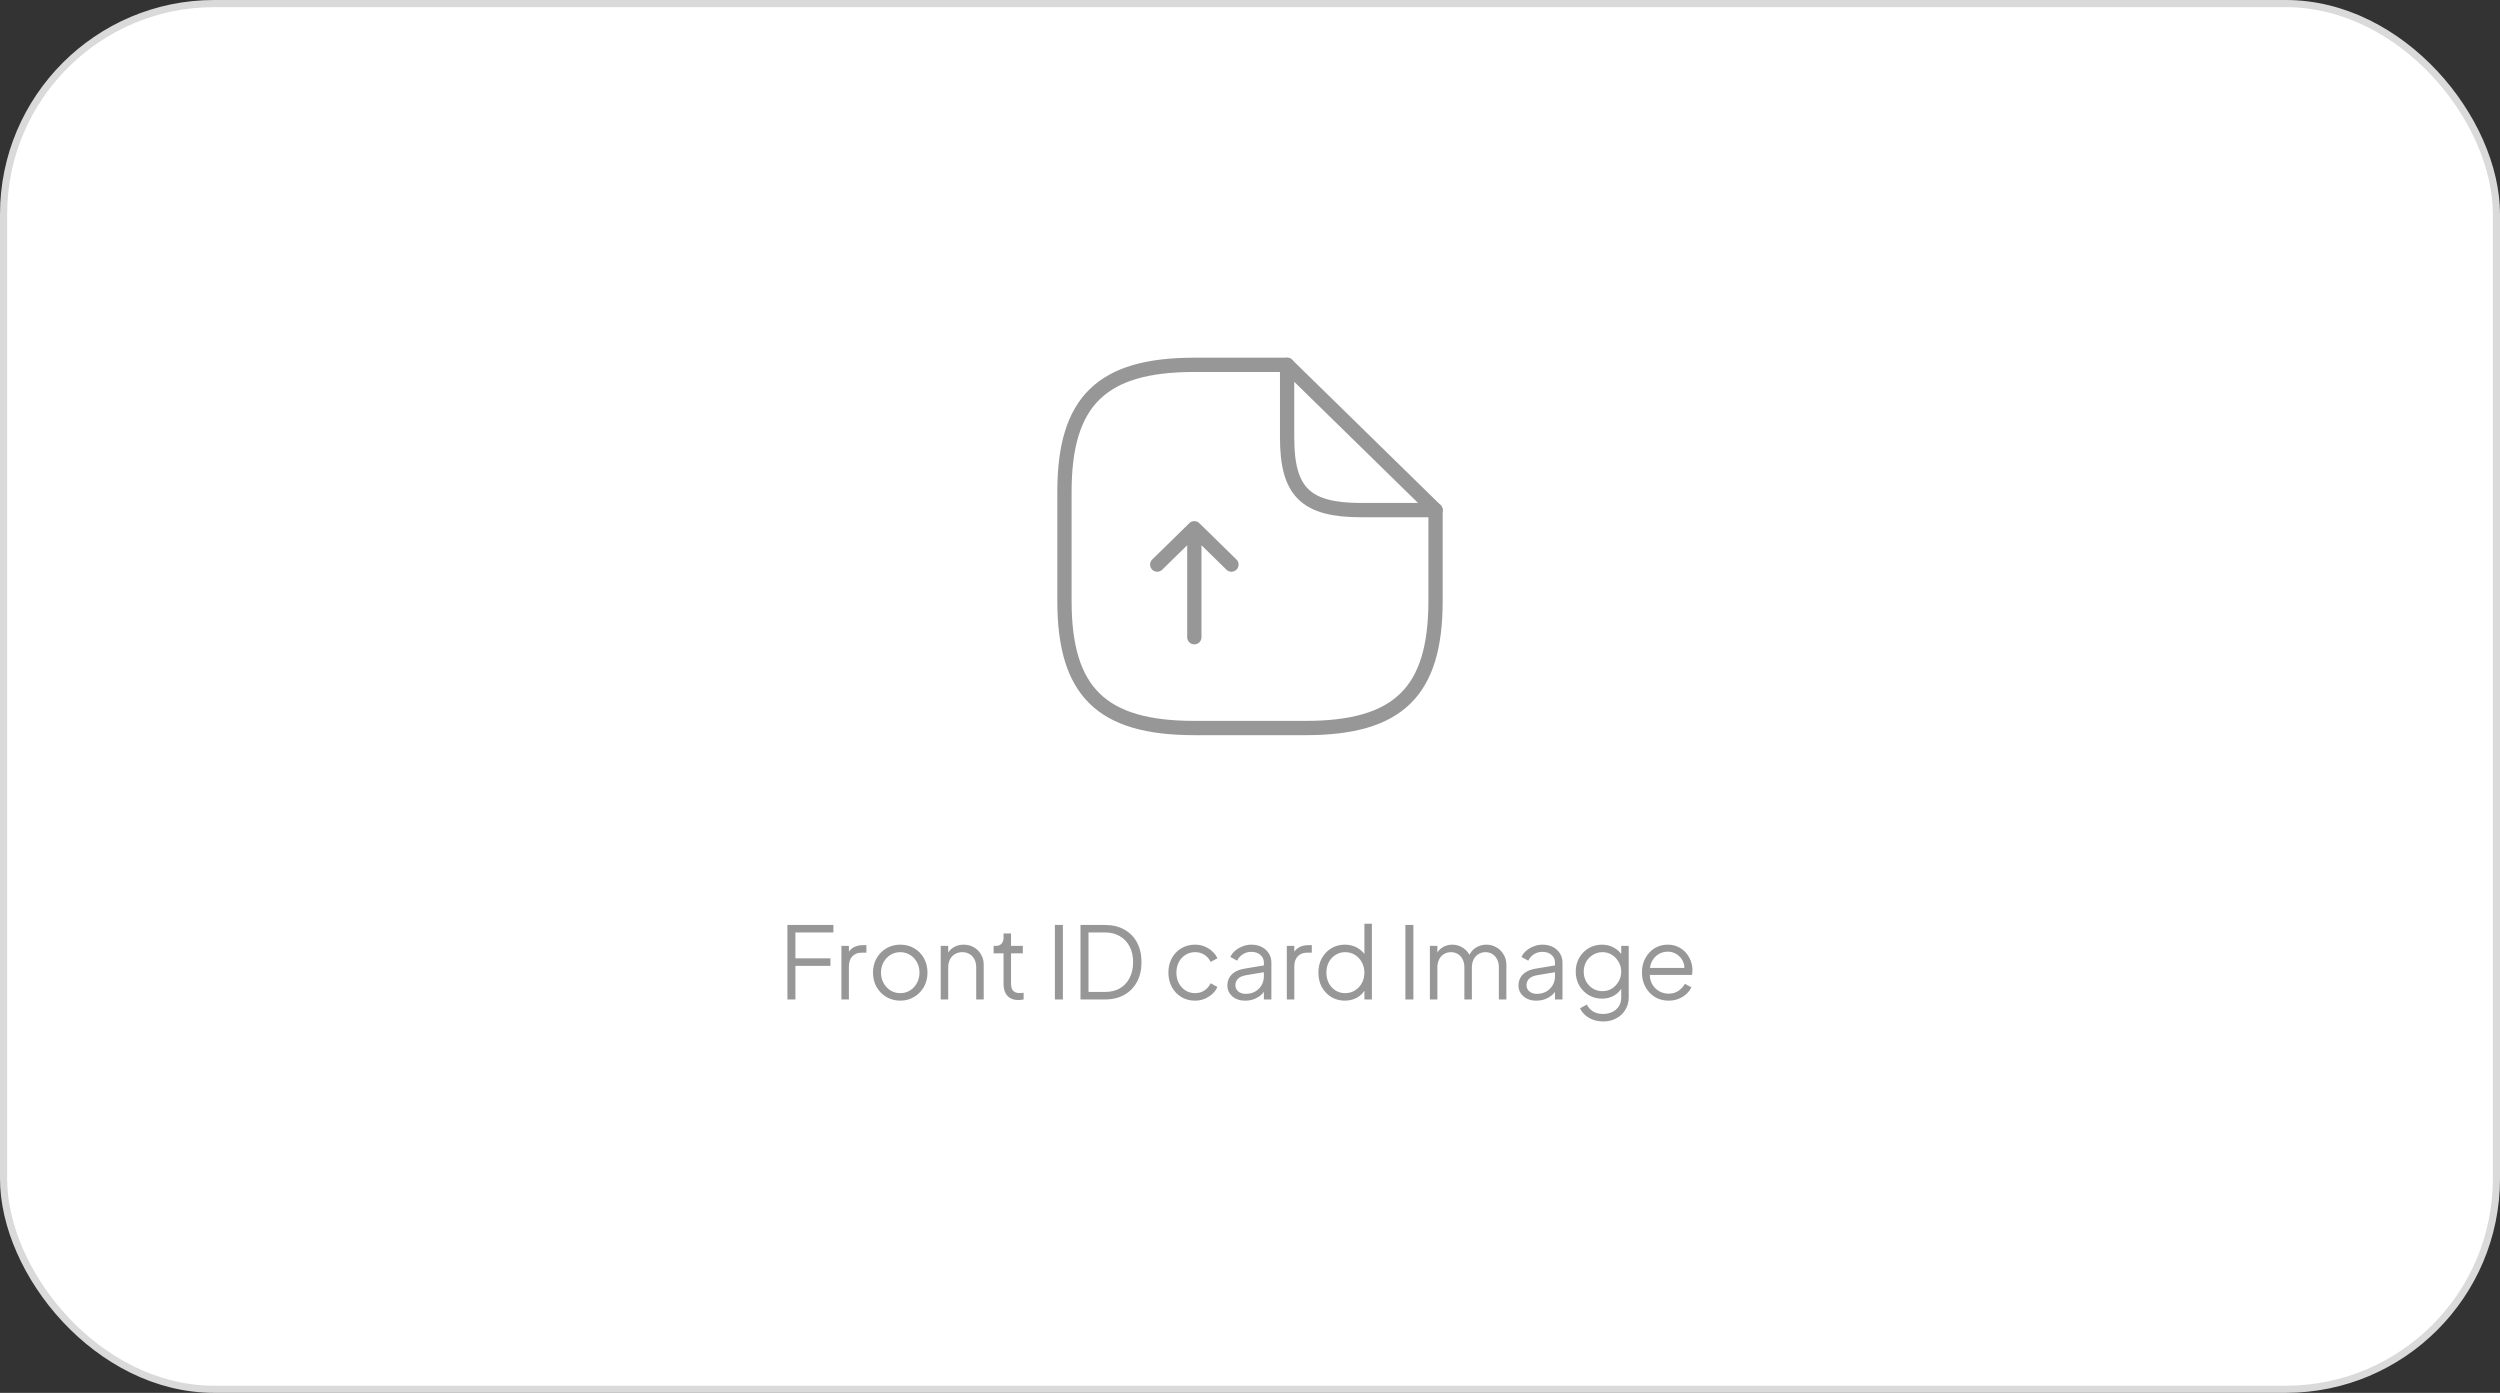 <svg width="350" height="195" viewBox="0 0 350 195" fill="none" xmlns="http://www.w3.org/2000/svg">
<rect x="0" y="0" width="350" height="195" fill="#333333" stroke="none"/>
<rect x="0.5" y="0.5" width="349" height="194" rx="29.5" fill="white" stroke="#DADADA"/>
<path d="M110.239 139.924V129.494H116.679V130.544H111.359V134.17H116.259V135.22H111.359V139.924H110.239ZM117.796 139.924V132.42H118.846V133.652L118.706 133.47C118.883 133.115 119.149 132.835 119.504 132.63C119.868 132.425 120.306 132.322 120.82 132.322H121.296V133.372H120.638C120.096 133.372 119.662 133.54 119.336 133.876C119.009 134.212 118.846 134.688 118.846 135.304V139.924H117.796ZM126.04 140.092C125.331 140.092 124.687 139.924 124.108 139.588C123.53 139.243 123.068 138.776 122.722 138.188C122.386 137.591 122.218 136.914 122.218 136.158C122.218 135.411 122.386 134.744 122.722 134.156C123.058 133.568 123.511 133.106 124.08 132.77C124.659 132.425 125.312 132.252 126.04 132.252C126.768 132.252 127.417 132.42 127.986 132.756C128.565 133.092 129.018 133.554 129.344 134.142C129.68 134.73 129.848 135.402 129.848 136.158C129.848 136.923 129.676 137.605 129.33 138.202C128.985 138.79 128.523 139.252 127.944 139.588C127.375 139.924 126.74 140.092 126.04 140.092ZM126.04 139.042C126.544 139.042 126.997 138.916 127.398 138.664C127.809 138.412 128.131 138.067 128.364 137.628C128.607 137.189 128.728 136.699 128.728 136.158C128.728 135.617 128.607 135.131 128.364 134.702C128.131 134.273 127.809 133.932 127.398 133.68C126.997 133.428 126.544 133.302 126.04 133.302C125.536 133.302 125.079 133.428 124.668 133.68C124.267 133.932 123.945 134.273 123.702 134.702C123.46 135.131 123.338 135.617 123.338 136.158C123.338 136.699 123.46 137.189 123.702 137.628C123.945 138.067 124.267 138.412 124.668 138.664C125.079 138.916 125.536 139.042 126.04 139.042ZM131.7 139.924V132.42H132.75V133.876L132.512 133.82C132.699 133.335 133.002 132.952 133.422 132.672C133.851 132.392 134.346 132.252 134.906 132.252C135.438 132.252 135.914 132.373 136.334 132.616C136.763 132.859 137.099 133.195 137.342 133.624C137.594 134.044 137.72 134.52 137.72 135.052V139.924H136.67V135.458C136.67 135.001 136.586 134.613 136.418 134.296C136.259 133.979 136.031 133.736 135.732 133.568C135.443 133.391 135.107 133.302 134.724 133.302C134.341 133.302 134.001 133.391 133.702 133.568C133.403 133.736 133.17 133.983 133.002 134.31C132.834 134.627 132.75 135.01 132.75 135.458V139.924H131.7ZM142.595 140.008C141.923 140.008 141.405 139.812 141.041 139.42C140.677 139.028 140.495 138.468 140.495 137.74V133.47H139.109V132.42H139.459C139.777 132.42 140.029 132.317 140.215 132.112C140.402 131.897 140.495 131.631 140.495 131.314V130.684H141.545V132.42H143.197V133.47H141.545V137.74C141.545 137.992 141.583 138.216 141.657 138.412C141.732 138.599 141.858 138.748 142.035 138.86C142.222 138.972 142.469 139.028 142.777 139.028C142.852 139.028 142.941 139.023 143.043 139.014C143.146 139.005 143.235 138.995 143.309 138.986V139.924C143.197 139.952 143.071 139.971 142.931 139.98C142.791 139.999 142.679 140.008 142.595 140.008ZM147.686 139.924V129.494H148.806V139.924H147.686ZM151.268 139.924V129.494H154.698C155.734 129.494 156.635 129.709 157.4 130.138C158.165 130.558 158.758 131.16 159.178 131.944C159.598 132.719 159.808 133.638 159.808 134.702C159.808 135.757 159.598 136.676 159.178 137.46C158.758 138.244 158.165 138.851 157.4 139.28C156.635 139.709 155.734 139.924 154.698 139.924H151.268ZM152.388 138.874H154.698C155.501 138.874 156.196 138.706 156.784 138.37C157.372 138.025 157.825 137.539 158.142 136.914C158.469 136.289 158.632 135.551 158.632 134.702C158.632 133.853 158.469 133.12 158.142 132.504C157.815 131.879 157.358 131.398 156.77 131.062C156.182 130.717 155.491 130.544 154.698 130.544H152.388V138.874ZM167.314 140.092C166.576 140.092 165.928 139.919 165.368 139.574C164.808 139.229 164.369 138.762 164.052 138.174C163.734 137.577 163.576 136.905 163.576 136.158C163.576 135.411 163.734 134.744 164.052 134.156C164.369 133.568 164.808 133.106 165.368 132.77C165.928 132.425 166.576 132.252 167.314 132.252C167.78 132.252 168.219 132.336 168.63 132.504C169.04 132.672 169.404 132.901 169.722 133.19C170.039 133.47 170.277 133.797 170.436 134.17L169.484 134.66C169.297 134.259 169.012 133.932 168.63 133.68C168.247 133.428 167.808 133.302 167.314 133.302C166.819 133.302 166.371 133.428 165.97 133.68C165.578 133.923 165.265 134.263 165.032 134.702C164.808 135.131 164.696 135.621 164.696 136.172C164.696 136.713 164.808 137.203 165.032 137.642C165.265 138.071 165.578 138.412 165.97 138.664C166.371 138.916 166.819 139.042 167.314 139.042C167.808 139.042 168.242 138.916 168.616 138.664C168.998 138.412 169.288 138.076 169.484 137.656L170.436 138.174C170.277 138.538 170.039 138.865 169.722 139.154C169.404 139.443 169.04 139.672 168.63 139.84C168.219 140.008 167.78 140.092 167.314 140.092ZM174.311 140.092C173.835 140.092 173.411 140.003 173.037 139.826C172.664 139.639 172.37 139.387 172.155 139.07C171.941 138.753 171.833 138.389 171.833 137.978C171.833 137.586 171.917 137.231 172.085 136.914C172.253 136.587 172.515 136.312 172.869 136.088C173.224 135.864 173.677 135.705 174.227 135.612L177.167 135.122V136.074L174.479 136.522C173.938 136.615 173.546 136.788 173.303 137.04C173.07 137.292 172.953 137.591 172.953 137.936C172.953 138.272 173.084 138.557 173.345 138.79C173.616 139.023 173.961 139.14 174.381 139.14C174.895 139.14 175.343 139.033 175.725 138.818C176.108 138.594 176.407 138.295 176.621 137.922C176.836 137.549 176.943 137.133 176.943 136.676V134.772C176.943 134.324 176.78 133.96 176.453 133.68C176.127 133.4 175.702 133.26 175.179 133.26C174.722 133.26 174.321 133.377 173.975 133.61C173.63 133.834 173.373 134.128 173.205 134.492L172.253 133.974C172.393 133.657 172.613 133.367 172.911 133.106C173.219 132.845 173.569 132.639 173.961 132.49C174.353 132.331 174.759 132.252 175.179 132.252C175.73 132.252 176.215 132.359 176.635 132.574C177.065 132.789 177.396 133.087 177.629 133.47C177.872 133.843 177.993 134.277 177.993 134.772V139.924H176.943V138.426L177.097 138.58C176.967 138.86 176.761 139.117 176.481 139.35C176.211 139.574 175.889 139.756 175.515 139.896C175.151 140.027 174.75 140.092 174.311 140.092ZM180.153 139.924V132.42H181.203V133.652L181.063 133.47C181.241 133.115 181.507 132.835 181.861 132.63C182.225 132.425 182.664 132.322 183.177 132.322H183.653V133.372H182.995C182.454 133.372 182.02 133.54 181.693 133.876C181.367 134.212 181.203 134.688 181.203 135.304V139.924H180.153ZM188.272 140.092C187.572 140.092 186.942 139.924 186.382 139.588C185.822 139.243 185.378 138.776 185.052 138.188C184.734 137.591 184.576 136.919 184.576 136.172C184.576 135.416 184.734 134.744 185.052 134.156C185.378 133.568 185.817 133.106 186.368 132.77C186.928 132.425 187.562 132.252 188.272 132.252C188.916 132.252 189.49 132.392 189.994 132.672C190.498 132.952 190.894 133.33 191.184 133.806L191.016 134.1V129.326H192.066V139.924H191.016V138.244L191.184 138.398C190.922 138.939 190.53 139.359 190.008 139.658C189.494 139.947 188.916 140.092 188.272 140.092ZM188.328 139.042C188.832 139.042 189.284 138.916 189.686 138.664C190.096 138.412 190.418 138.071 190.652 137.642C190.894 137.203 191.016 136.713 191.016 136.172C191.016 135.631 190.894 135.145 190.652 134.716C190.418 134.277 190.096 133.932 189.686 133.68C189.284 133.428 188.832 133.302 188.328 133.302C187.833 133.302 187.385 133.428 186.984 133.68C186.582 133.932 186.265 134.273 186.032 134.702C185.808 135.131 185.696 135.621 185.696 136.172C185.696 136.713 185.808 137.203 186.032 137.642C186.265 138.071 186.578 138.412 186.97 138.664C187.371 138.916 187.824 139.042 188.328 139.042ZM196.754 139.924V129.494H197.874V139.924H196.754ZM200.182 139.924V132.42H201.232V133.848L201.064 133.638C201.27 133.199 201.573 132.859 201.974 132.616C202.385 132.373 202.833 132.252 203.318 132.252C203.897 132.252 204.42 132.415 204.886 132.742C205.353 133.069 205.684 133.493 205.88 134.016L205.586 134.03C205.773 133.451 206.095 133.013 206.552 132.714C207.019 132.406 207.532 132.252 208.092 132.252C208.596 132.252 209.058 132.373 209.478 132.616C209.908 132.859 210.248 133.195 210.5 133.624C210.762 134.044 210.892 134.52 210.892 135.052V139.924H209.842V135.458C209.842 135.001 209.758 134.613 209.59 134.296C209.432 133.979 209.212 133.736 208.932 133.568C208.652 133.391 208.33 133.302 207.966 133.302C207.612 133.302 207.29 133.391 207 133.568C206.711 133.736 206.482 133.983 206.314 134.31C206.146 134.627 206.062 135.01 206.062 135.458V139.924H205.012V135.458C205.012 135.001 204.928 134.613 204.76 134.296C204.602 133.979 204.382 133.736 204.102 133.568C203.822 133.391 203.5 133.302 203.136 133.302C202.772 133.302 202.446 133.391 202.156 133.568C201.876 133.736 201.652 133.983 201.484 134.31C201.316 134.627 201.232 135.01 201.232 135.458V139.924H200.182ZM215.067 140.092C214.591 140.092 214.167 140.003 213.793 139.826C213.42 139.639 213.126 139.387 212.911 139.07C212.697 138.753 212.589 138.389 212.589 137.978C212.589 137.586 212.673 137.231 212.841 136.914C213.009 136.587 213.271 136.312 213.625 136.088C213.98 135.864 214.433 135.705 214.983 135.612L217.923 135.122V136.074L215.235 136.522C214.694 136.615 214.302 136.788 214.059 137.04C213.826 137.292 213.709 137.591 213.709 137.936C213.709 138.272 213.84 138.557 214.101 138.79C214.372 139.023 214.717 139.14 215.137 139.14C215.651 139.14 216.099 139.033 216.481 138.818C216.864 138.594 217.163 138.295 217.377 137.922C217.592 137.549 217.699 137.133 217.699 136.676V134.772C217.699 134.324 217.536 133.96 217.209 133.68C216.883 133.4 216.458 133.26 215.935 133.26C215.478 133.26 215.077 133.377 214.731 133.61C214.386 133.834 214.129 134.128 213.961 134.492L213.009 133.974C213.149 133.657 213.369 133.367 213.667 133.106C213.975 132.845 214.325 132.639 214.717 132.49C215.109 132.331 215.515 132.252 215.935 132.252C216.486 132.252 216.971 132.359 217.391 132.574C217.821 132.789 218.152 133.087 218.385 133.47C218.628 133.843 218.749 134.277 218.749 134.772V139.924H217.699V138.426L217.853 138.58C217.723 138.86 217.517 139.117 217.237 139.35C216.967 139.574 216.645 139.756 216.271 139.896C215.907 140.027 215.506 140.092 215.067 140.092ZM224.465 143.004C223.952 143.004 223.476 142.925 223.037 142.766C222.608 142.607 222.234 142.388 221.917 142.108C221.609 141.837 221.371 141.52 221.203 141.156L222.169 140.638C222.318 140.993 222.584 141.301 222.967 141.562C223.35 141.823 223.84 141.954 224.437 141.954C224.894 141.954 225.314 141.865 225.697 141.688C226.08 141.511 226.388 141.249 226.621 140.904C226.854 140.559 226.971 140.134 226.971 139.63V137.964L227.139 138.118C226.878 138.659 226.49 139.079 225.977 139.378C225.464 139.667 224.904 139.812 224.297 139.812C223.597 139.812 222.967 139.644 222.407 139.308C221.847 138.972 221.404 138.519 221.077 137.95C220.76 137.371 220.601 136.732 220.601 136.032C220.601 135.323 220.76 134.683 221.077 134.114C221.404 133.545 221.842 133.092 222.393 132.756C222.953 132.42 223.588 132.252 224.297 132.252C224.904 132.252 225.454 132.392 225.949 132.672C226.453 132.952 226.85 133.33 227.139 133.806L226.971 134.1V132.42H228.021V139.63C228.021 140.274 227.867 140.848 227.559 141.352C227.26 141.865 226.84 142.267 226.299 142.556C225.767 142.855 225.156 143.004 224.465 143.004ZM224.353 138.762C224.838 138.762 225.277 138.641 225.669 138.398C226.061 138.146 226.374 137.815 226.607 137.404C226.85 136.984 226.971 136.527 226.971 136.032C226.971 135.537 226.85 135.085 226.607 134.674C226.374 134.254 226.061 133.923 225.669 133.68C225.277 133.428 224.838 133.302 224.353 133.302C223.858 133.302 223.41 133.428 223.009 133.68C222.608 133.923 222.29 134.249 222.057 134.66C221.833 135.071 221.721 135.528 221.721 136.032C221.721 136.527 221.833 136.984 222.057 137.404C222.29 137.815 222.603 138.146 222.995 138.398C223.396 138.641 223.849 138.762 224.353 138.762ZM233.595 140.092C232.895 140.092 232.26 139.924 231.691 139.588C231.131 139.243 230.687 138.771 230.361 138.174C230.034 137.577 229.871 136.9 229.871 136.144C229.871 135.388 230.029 134.721 230.347 134.142C230.664 133.554 231.093 133.092 231.635 132.756C232.185 132.42 232.801 132.252 233.483 132.252C234.024 132.252 234.505 132.355 234.925 132.56C235.354 132.756 235.718 133.027 236.017 133.372C236.315 133.708 236.544 134.091 236.703 134.52C236.861 134.94 236.941 135.374 236.941 135.822C236.941 135.915 236.936 136.023 236.927 136.144C236.917 136.256 236.903 136.373 236.885 136.494H230.543V135.514H236.283L235.779 135.934C235.863 135.421 235.802 134.963 235.597 134.562C235.401 134.151 235.116 133.829 234.743 133.596C234.369 133.353 233.949 133.232 233.483 133.232C233.016 133.232 232.582 133.353 232.181 133.596C231.789 133.839 231.481 134.179 231.257 134.618C231.033 135.047 230.944 135.561 230.991 136.158C230.944 136.755 231.037 137.278 231.271 137.726C231.513 138.165 231.84 138.505 232.251 138.748C232.671 138.991 233.119 139.112 233.595 139.112C234.145 139.112 234.607 138.981 234.981 138.72C235.354 138.459 235.657 138.132 235.891 137.74L236.787 138.216C236.637 138.552 236.409 138.865 236.101 139.154C235.793 139.434 235.424 139.663 234.995 139.84C234.575 140.008 234.108 140.092 233.595 140.092Z" fill="#979797"/>
<path d="M167.207 89.212V73.957M167.207 73.957L162.012 79.042M167.207 73.957L172.402 79.042" stroke="#979797" stroke-width="2" stroke-linecap="round" stroke-linejoin="round"/>
<path d="M200.976 71.415V84.127C200.976 96.839 195.781 101.924 182.793 101.924H167.207C154.22 101.924 149.024 96.839 149.024 84.127V68.873C149.024 56.161 154.22 51.076 167.207 51.076H180.195" stroke="#979797" stroke-width="2" stroke-linecap="round" stroke-linejoin="round"/>
<path d="M200.976 71.415H190.586C182.793 71.415 180.195 68.873 180.195 61.246V51.076L200.976 71.415Z" stroke="#979797" stroke-width="2" stroke-linecap="round" stroke-linejoin="round"/>
</svg>
